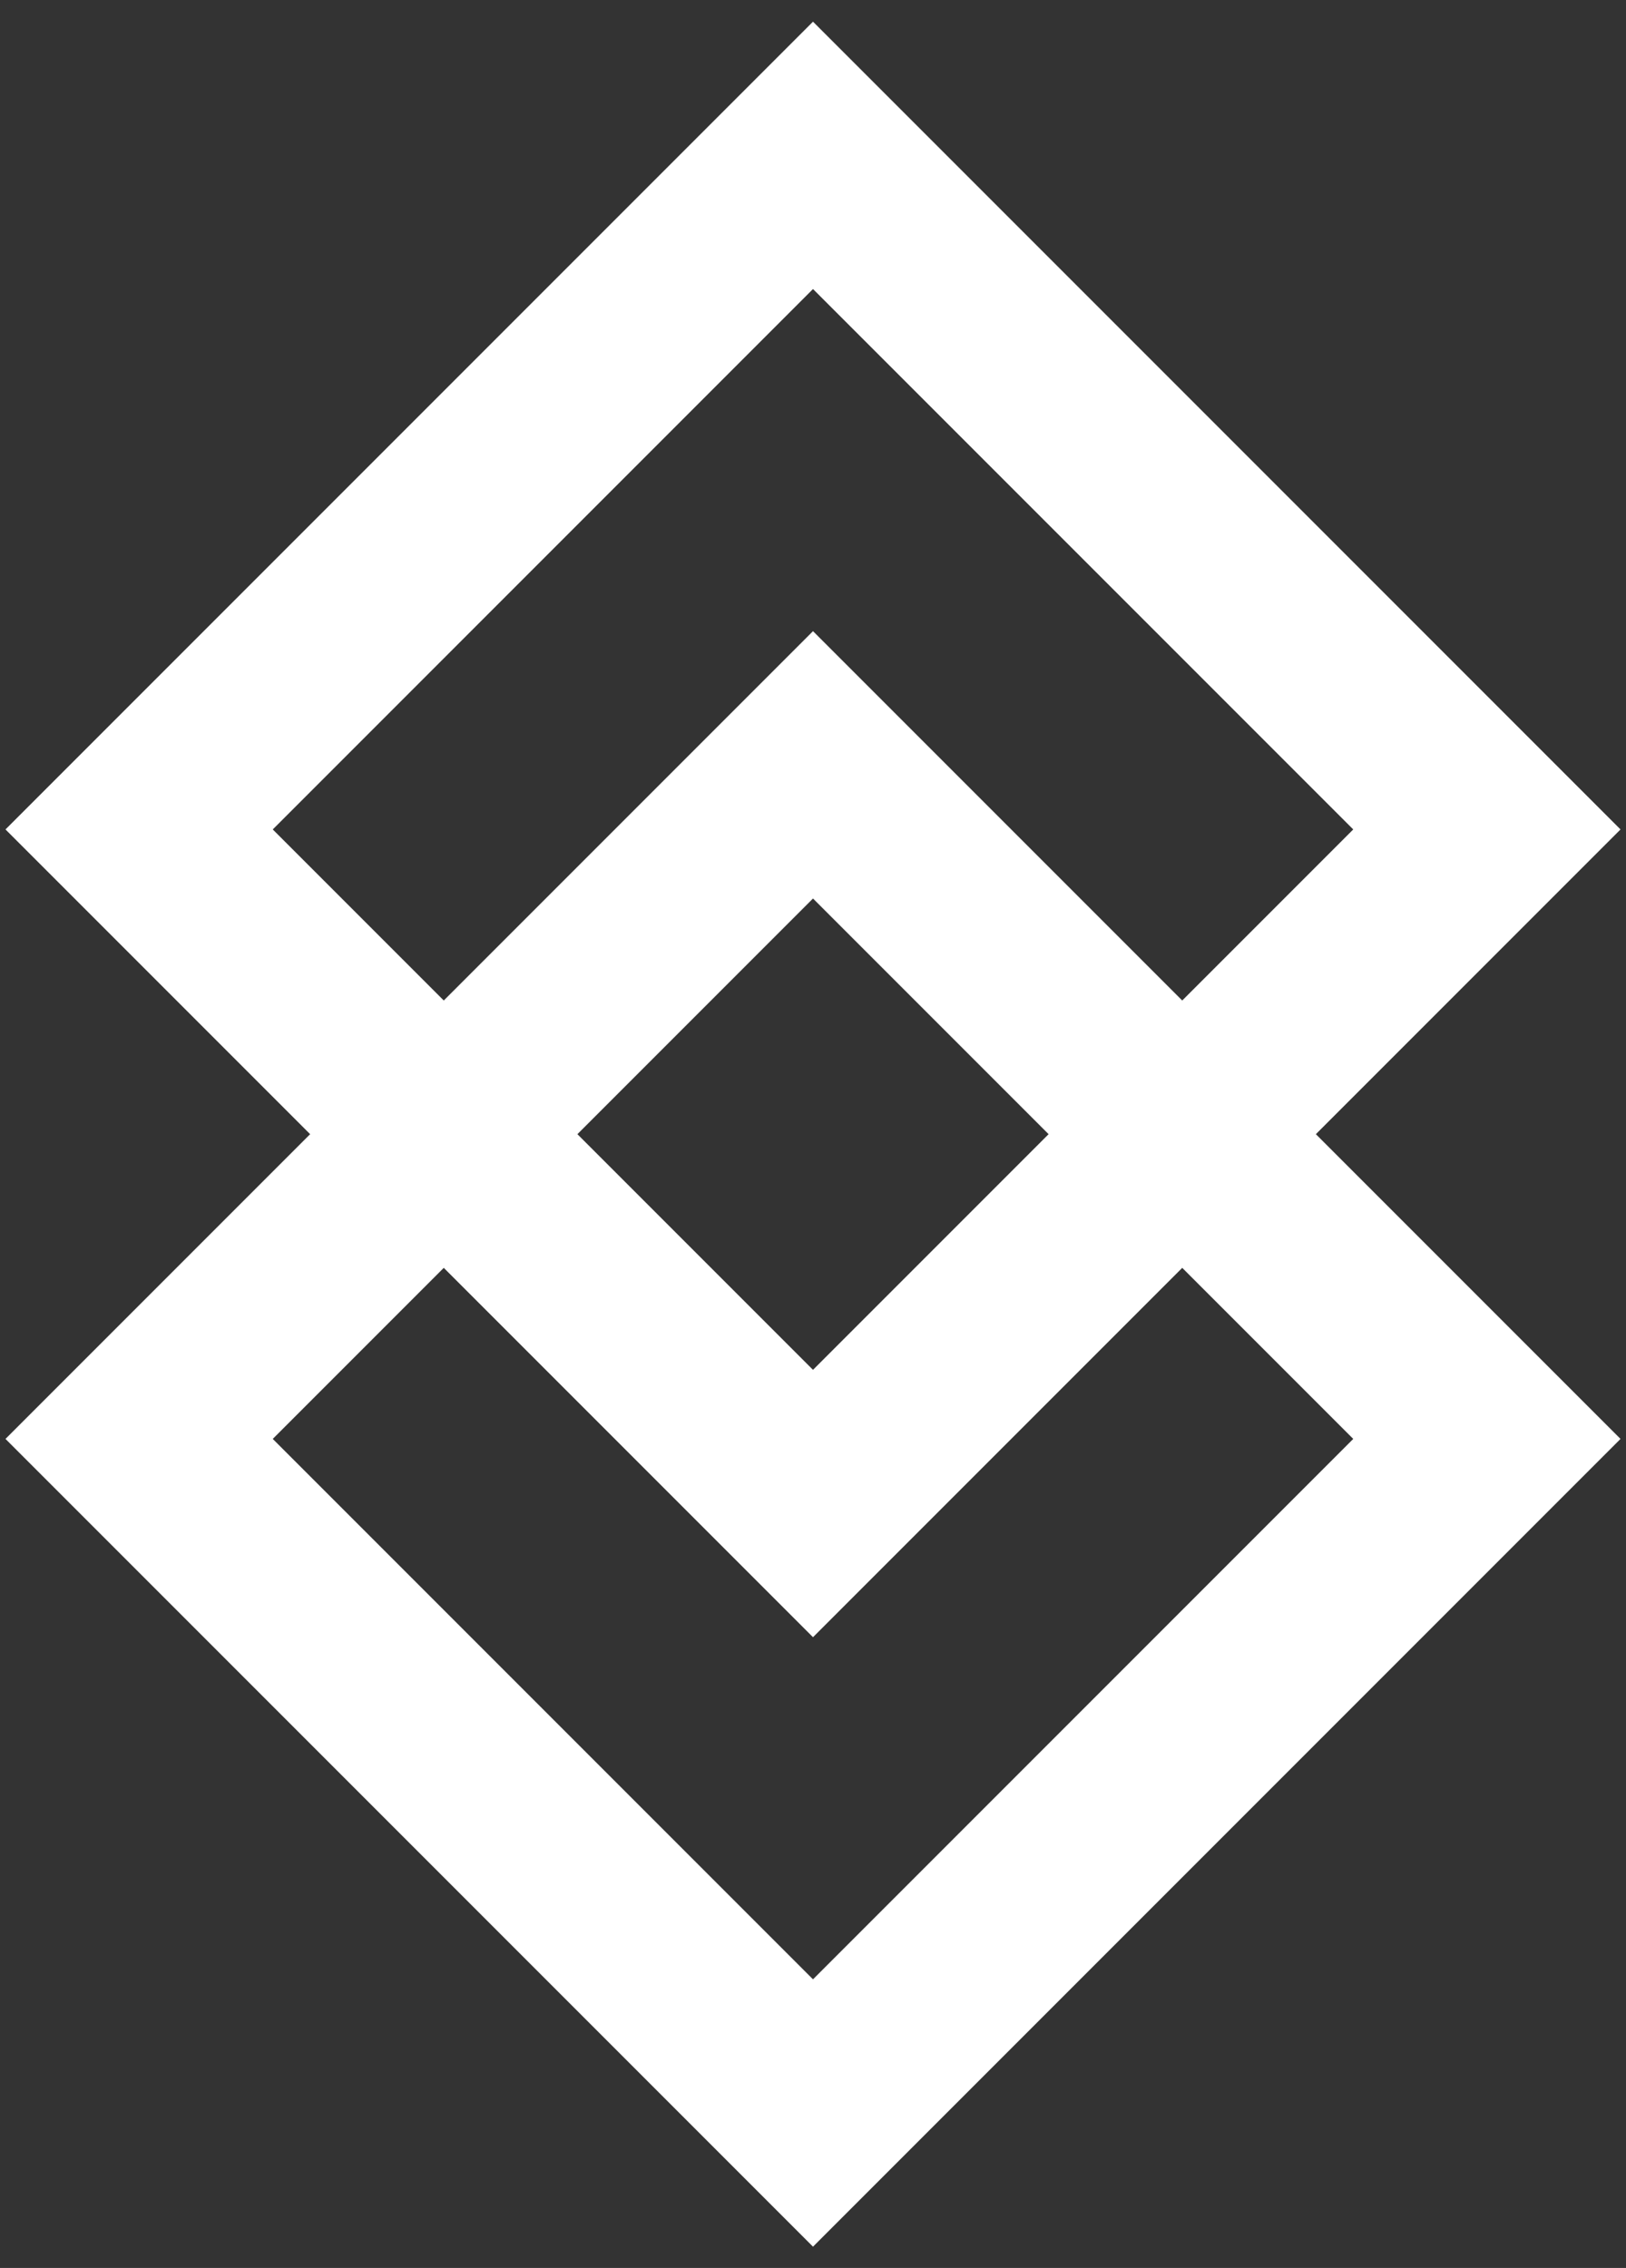 <?xml version="1.0" encoding="UTF-8" standalone="no"?>
<!-- Created with Inkscape (http://www.inkscape.org/) -->

<svg
   xmlns:dc="http://purl.org/dc/elements/1.1/"
   xmlns:cc="http://creativecommons.org/ns#"
   xmlns:rdf="http://www.w3.org/1999/02/22-rdf-syntax-ns#"
   xmlns:svg="http://www.w3.org/2000/svg"
   xmlns="http://www.w3.org/2000/svg"
   xmlns:sodipodi="http://sodipodi.sourceforge.net/DTD/sodipodi-0.dtd"
   xmlns:inkscape="http://www.inkscape.org/namespaces/inkscape"
   width="12.26"
   height="17.095"
   id="svg3920"
   version="1.1"
   inkscape:version="0.48.1 r9760"
   inkscape:export-filename="/home/laochailan/src/taisei/gfx/part/marilaser_part0.png"
   inkscape:export-xdpi="104.20562"
   inkscape:export-ydpi="104.20562"
   sodipodi:docname="marilaser_part0.svg">
  <rect width="100%" height="100%" fill="#333333" stroke="none"/>
  <defs
     id="defs3922">
    <filter
       inkscape:collect="always"
       id="filter4463"
       color-interpolation-filters="sRGB">
      <feGaussianBlur
         inkscape:collect="always"
         stdDeviation="0.118"
         id="feGaussianBlur4465" />
    </filter>
  </defs>
  <sodipodi:namedview
     id="base"
     pagecolor="#000000"
     bordercolor="#666666"
     borderopacity="1.0"
     inkscape:pageopacity="0"
     inkscape:pageshadow="2"
     inkscape:zoom="47.137155"
     inkscape:cx="2.3116009"
     inkscape:cy="8.5101465"
     inkscape:document-units="px"
     inkscape:current-layer="layer1"
     showgrid="false"
     fit-margin-top="0"
     fit-margin-left="0"
     fit-margin-right="0"
     fit-margin-bottom="0"
     inkscape:window-width="1920"
     inkscape:window-height="1039"
     inkscape:window-x="0"
     inkscape:window-y="-2"
     inkscape:window-maximized="1" />
  <g
     inkscape:label="Ebene 1"
     inkscape:groupmode="layer"
     id="layer1"
     transform="translate(0.416,-363.814)">
    <path
       inkscape:connector-curvature="0"
       style="fill:none;stroke:#ffffff;stroke-width:1.425;stroke-miterlimit:4;stroke-opacity:1;stroke-dasharray:none"
       d="m 5.714,364.985 5.081,5.081 -5.081,5.081 -5.081,-5.081 z"
       id="path3811" />
    <path
       inkscape:connector-curvature="0"
       style="fill:none;stroke:#ffffff;stroke-width:1.425;stroke-miterlimit:4;stroke-opacity:1;stroke-dasharray:none"
       d="m 5.714,369.579 5.081,5.081 -5.081,5.081 -5.081,-5.081 z"
       id="path4004" />
  </g>
</svg>
